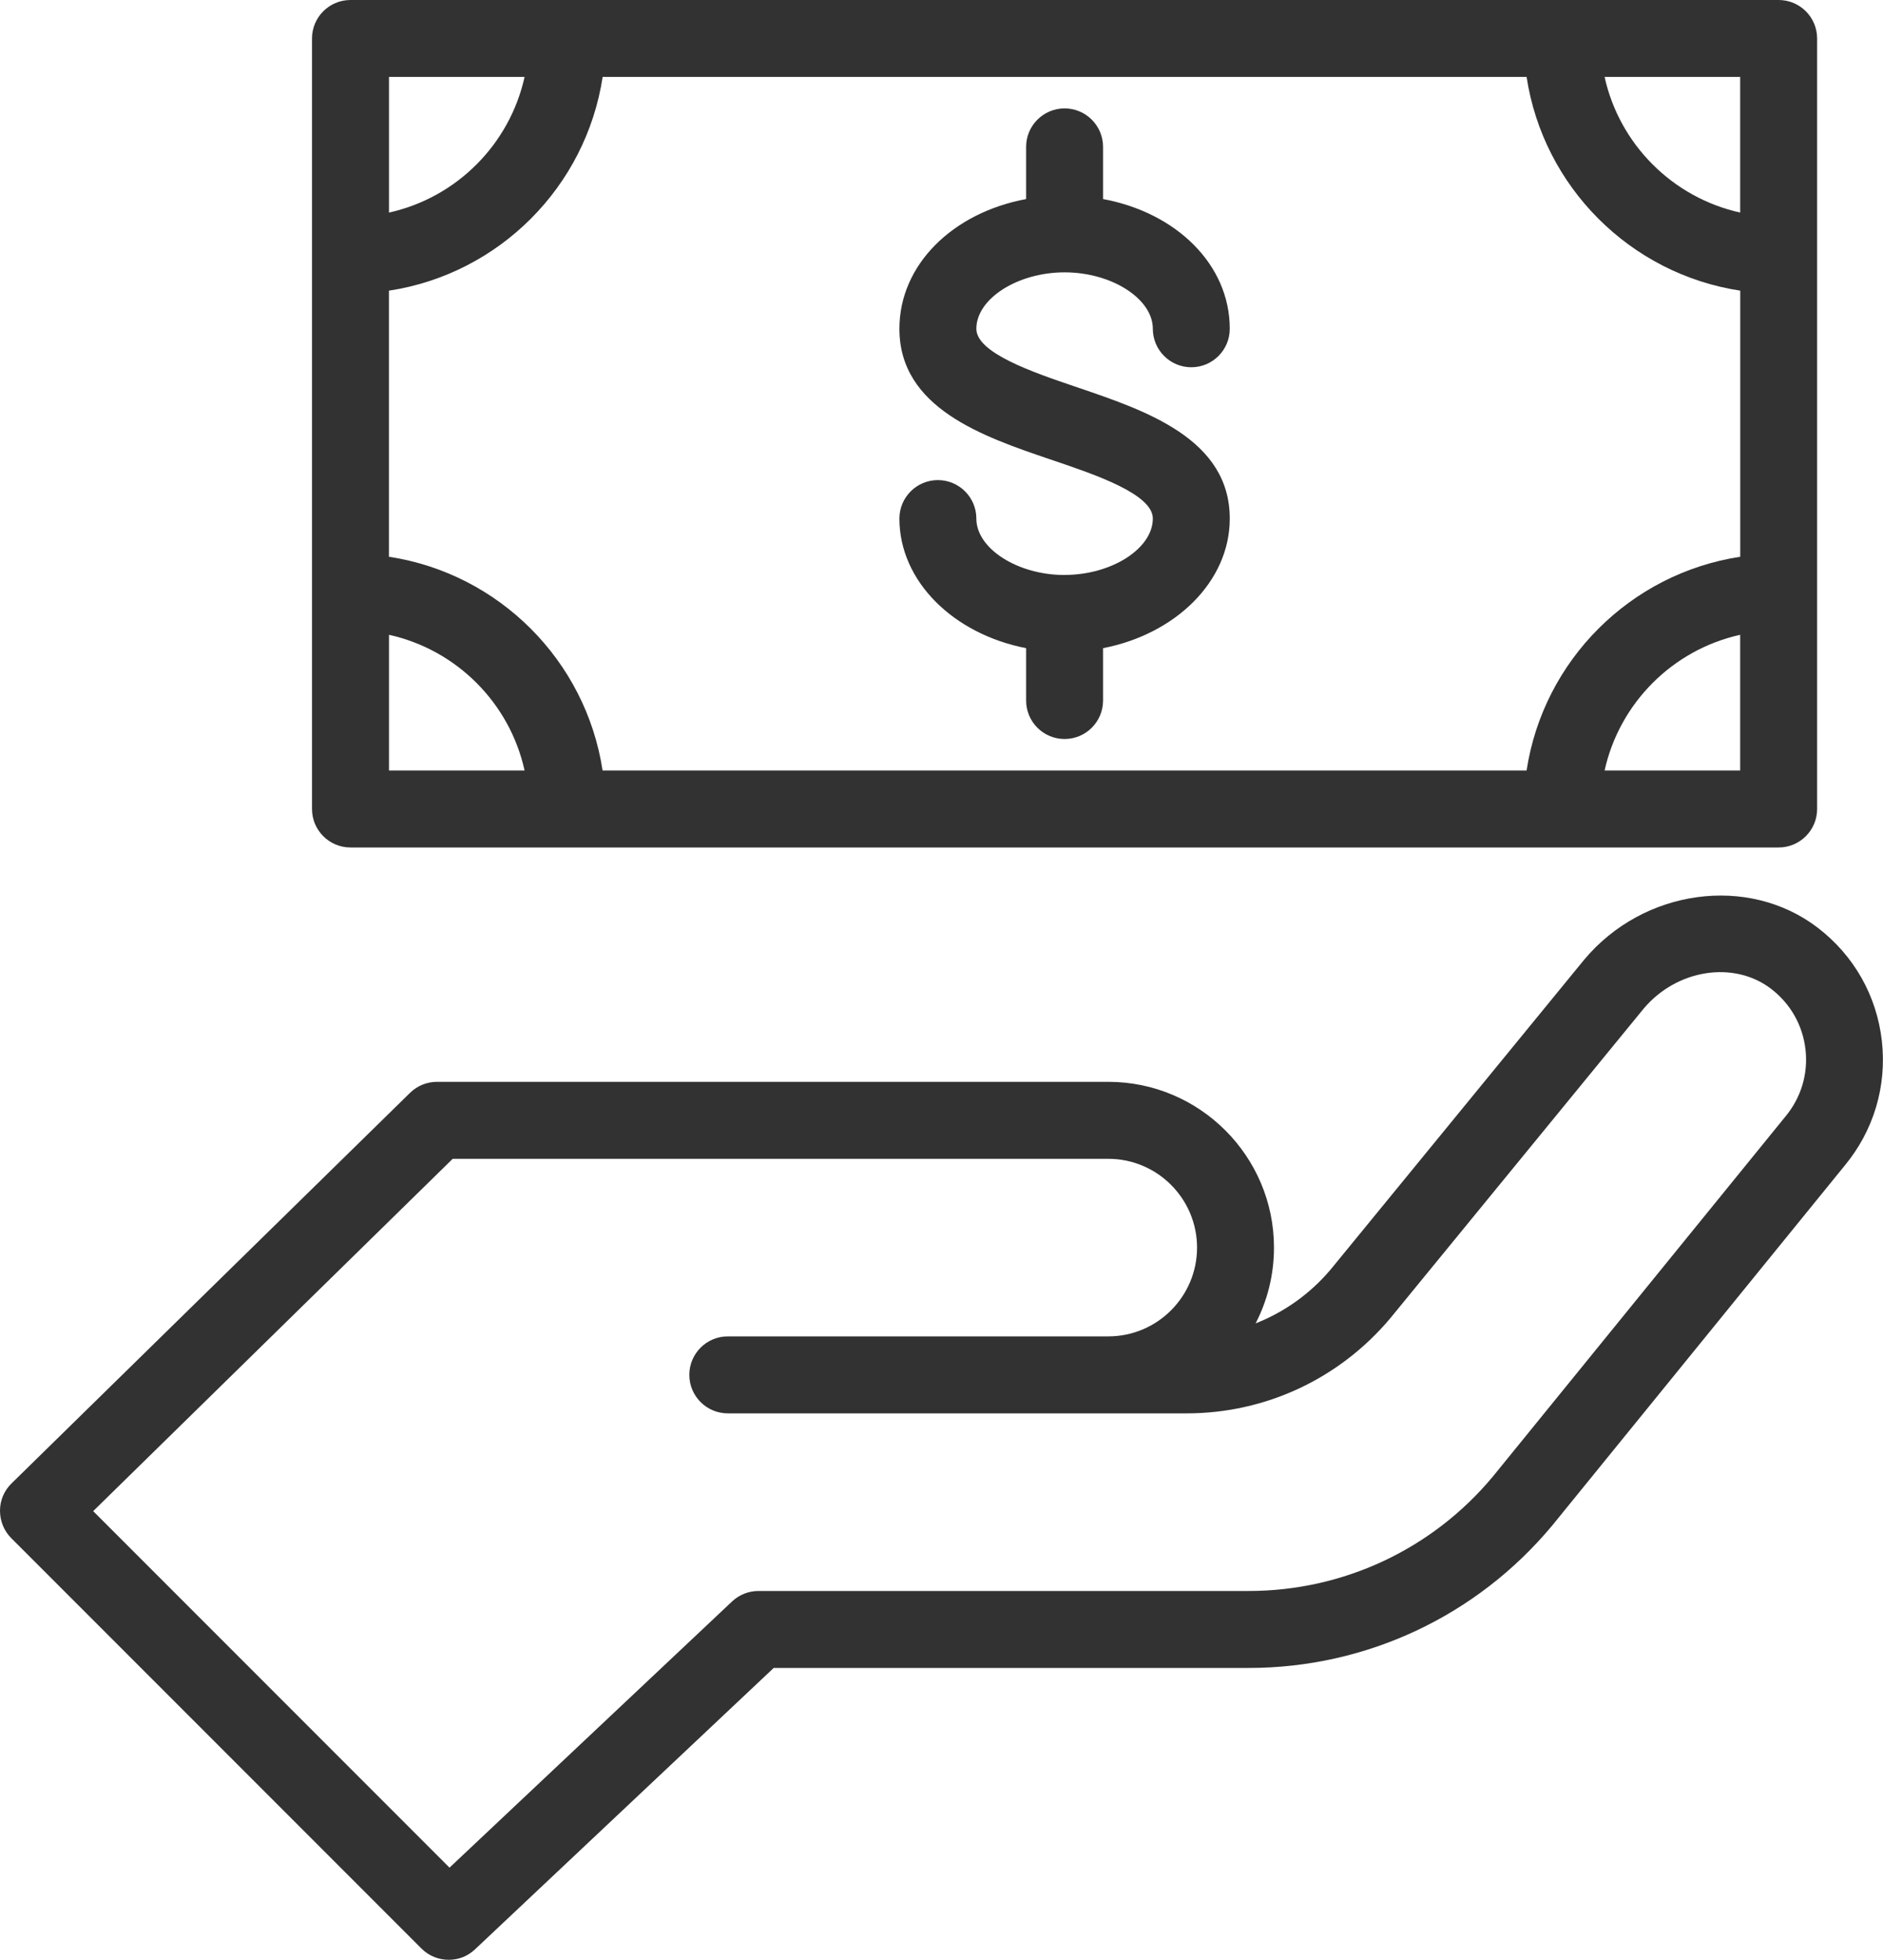 <?xml version="1.0" encoding="UTF-8"?>
<svg id="Layer_2" data-name="Layer 2" xmlns="http://www.w3.org/2000/svg" viewBox="0 0 301.52 313.67">
  <defs>
    <style>
      .cls-1 {
        fill: #323232;
        stroke-width: 0px;
      }
    </style>
  </defs>
  <g id="_Í_ã_1" data-name="Í¼²ã_1">
    <g>
      <path class="cls-1" d="m301.34,166.62c-.82-7.26-4.48-13.71-10.3-18.16-11.11-8.48-27.85-6.21-37.36,5.13l-40.55,49.53c-3.28,3.91-7.44,6.87-12.07,8.69,1.88-3.64,2.94-7.76,2.94-12.13,0-14.63-11.9-26.53-26.53-26.53h-107.5c-1.61,0-3.16.63-4.31,1.76L1.85,237.42C.67,238.57,0,240.14,0,241.79c0,1.65.64,3.23,1.8,4.39l65.69,65.69c1.2,1.2,2.78,1.8,4.36,1.8s3.03-.56,4.22-1.68l47.82-45.03h76.05c18.82,0,36.54-8.3,48.63-22.82l46.78-57.54c4.67-5.62,6.8-12.71,5.99-19.98Zm-15.5,12.15l-46.78,57.54c-9.7,11.65-23.96,18.33-39.12,18.33h-78.49c-1.57,0-3.08.6-4.22,1.67l-45.25,42.61-57.06-57.06,57.57-56.39h104.98c7.84,0,14.21,6.38,14.21,14.21s-6.37,14.21-14.21,14.21h-60.93c-3.4,0-6.16,2.76-6.16,6.16s2.76,6.16,6.16,6.16h73.49c12.59,0,24.45-5.53,32.6-15.23l40.55-49.53c5.3-6.31,14.44-7.75,20.4-3.2,3.13,2.39,5.09,5.85,5.53,9.74.44,3.9-.7,7.7-3.26,10.77Z"/>
      <path class="cls-1" d="m56.12,135.64h228.69c3.4,0,6.16-2.76,6.16-6.16V6.16c0-3.4-2.76-6.16-6.16-6.16H56.12c-3.4,0-6.16,2.76-6.16,6.16v123.32c0,3.4,2.76,6.16,6.16,6.16Zm222.53-12.32h-21.71c2.39-10.81,10.91-19.33,21.71-21.72v21.72Zm0-111.01v21.71c-10.81-2.39-19.33-10.91-21.71-21.71h21.71Zm-216.36,0h21.71c-2.39,10.81-10.91,19.33-21.71,21.71V12.32Zm0,34.21c17.61-2.68,31.53-16.6,34.21-34.21h147.95c2.68,17.61,16.6,31.53,34.21,34.21v42.59c-17.61,2.68-31.53,16.6-34.21,34.21H96.49c-2.68-17.61-16.6-31.53-34.21-34.21v-42.59Zm0,55.08c10.81,2.39,19.33,10.91,21.71,21.72h-21.71v-21.72Z"/>
      <path class="cls-1" d="m170.47,92.03c-7.53,0-14.13-4.22-14.13-9.03,0-3.4-2.76-6.16-6.16-6.16s-6.16,2.76-6.16,6.16c0,10.05,8.67,18.49,20.29,20.74v8.38c0,3.4,2.76,6.16,6.16,6.16s6.16-2.76,6.16-6.16v-8.38c11.62-2.25,20.29-10.68,20.29-20.74,0-12.71-13.38-17.25-24.14-20.91l-.67-.23c-6.66-2.26-15.77-5.36-15.77-9.24,0-4.81,6.6-9.03,14.13-9.03s14.13,4.22,14.13,9.03c0,3.4,2.76,6.16,6.16,6.16s6.16-2.76,6.16-6.16c0-10.25-8.53-18.58-20.29-20.76v-8.35c0-3.4-2.76-6.16-6.16-6.16s-6.16,2.76-6.16,6.16v8.35c-11.76,2.19-20.29,10.51-20.29,20.76,0,12.7,13.38,17.25,24.13,20.9l.68.23c6.66,2.26,15.77,5.36,15.77,9.24,0,4.81-6.6,9.03-14.13,9.03Z"/>
    </g>
  </g>
</svg>